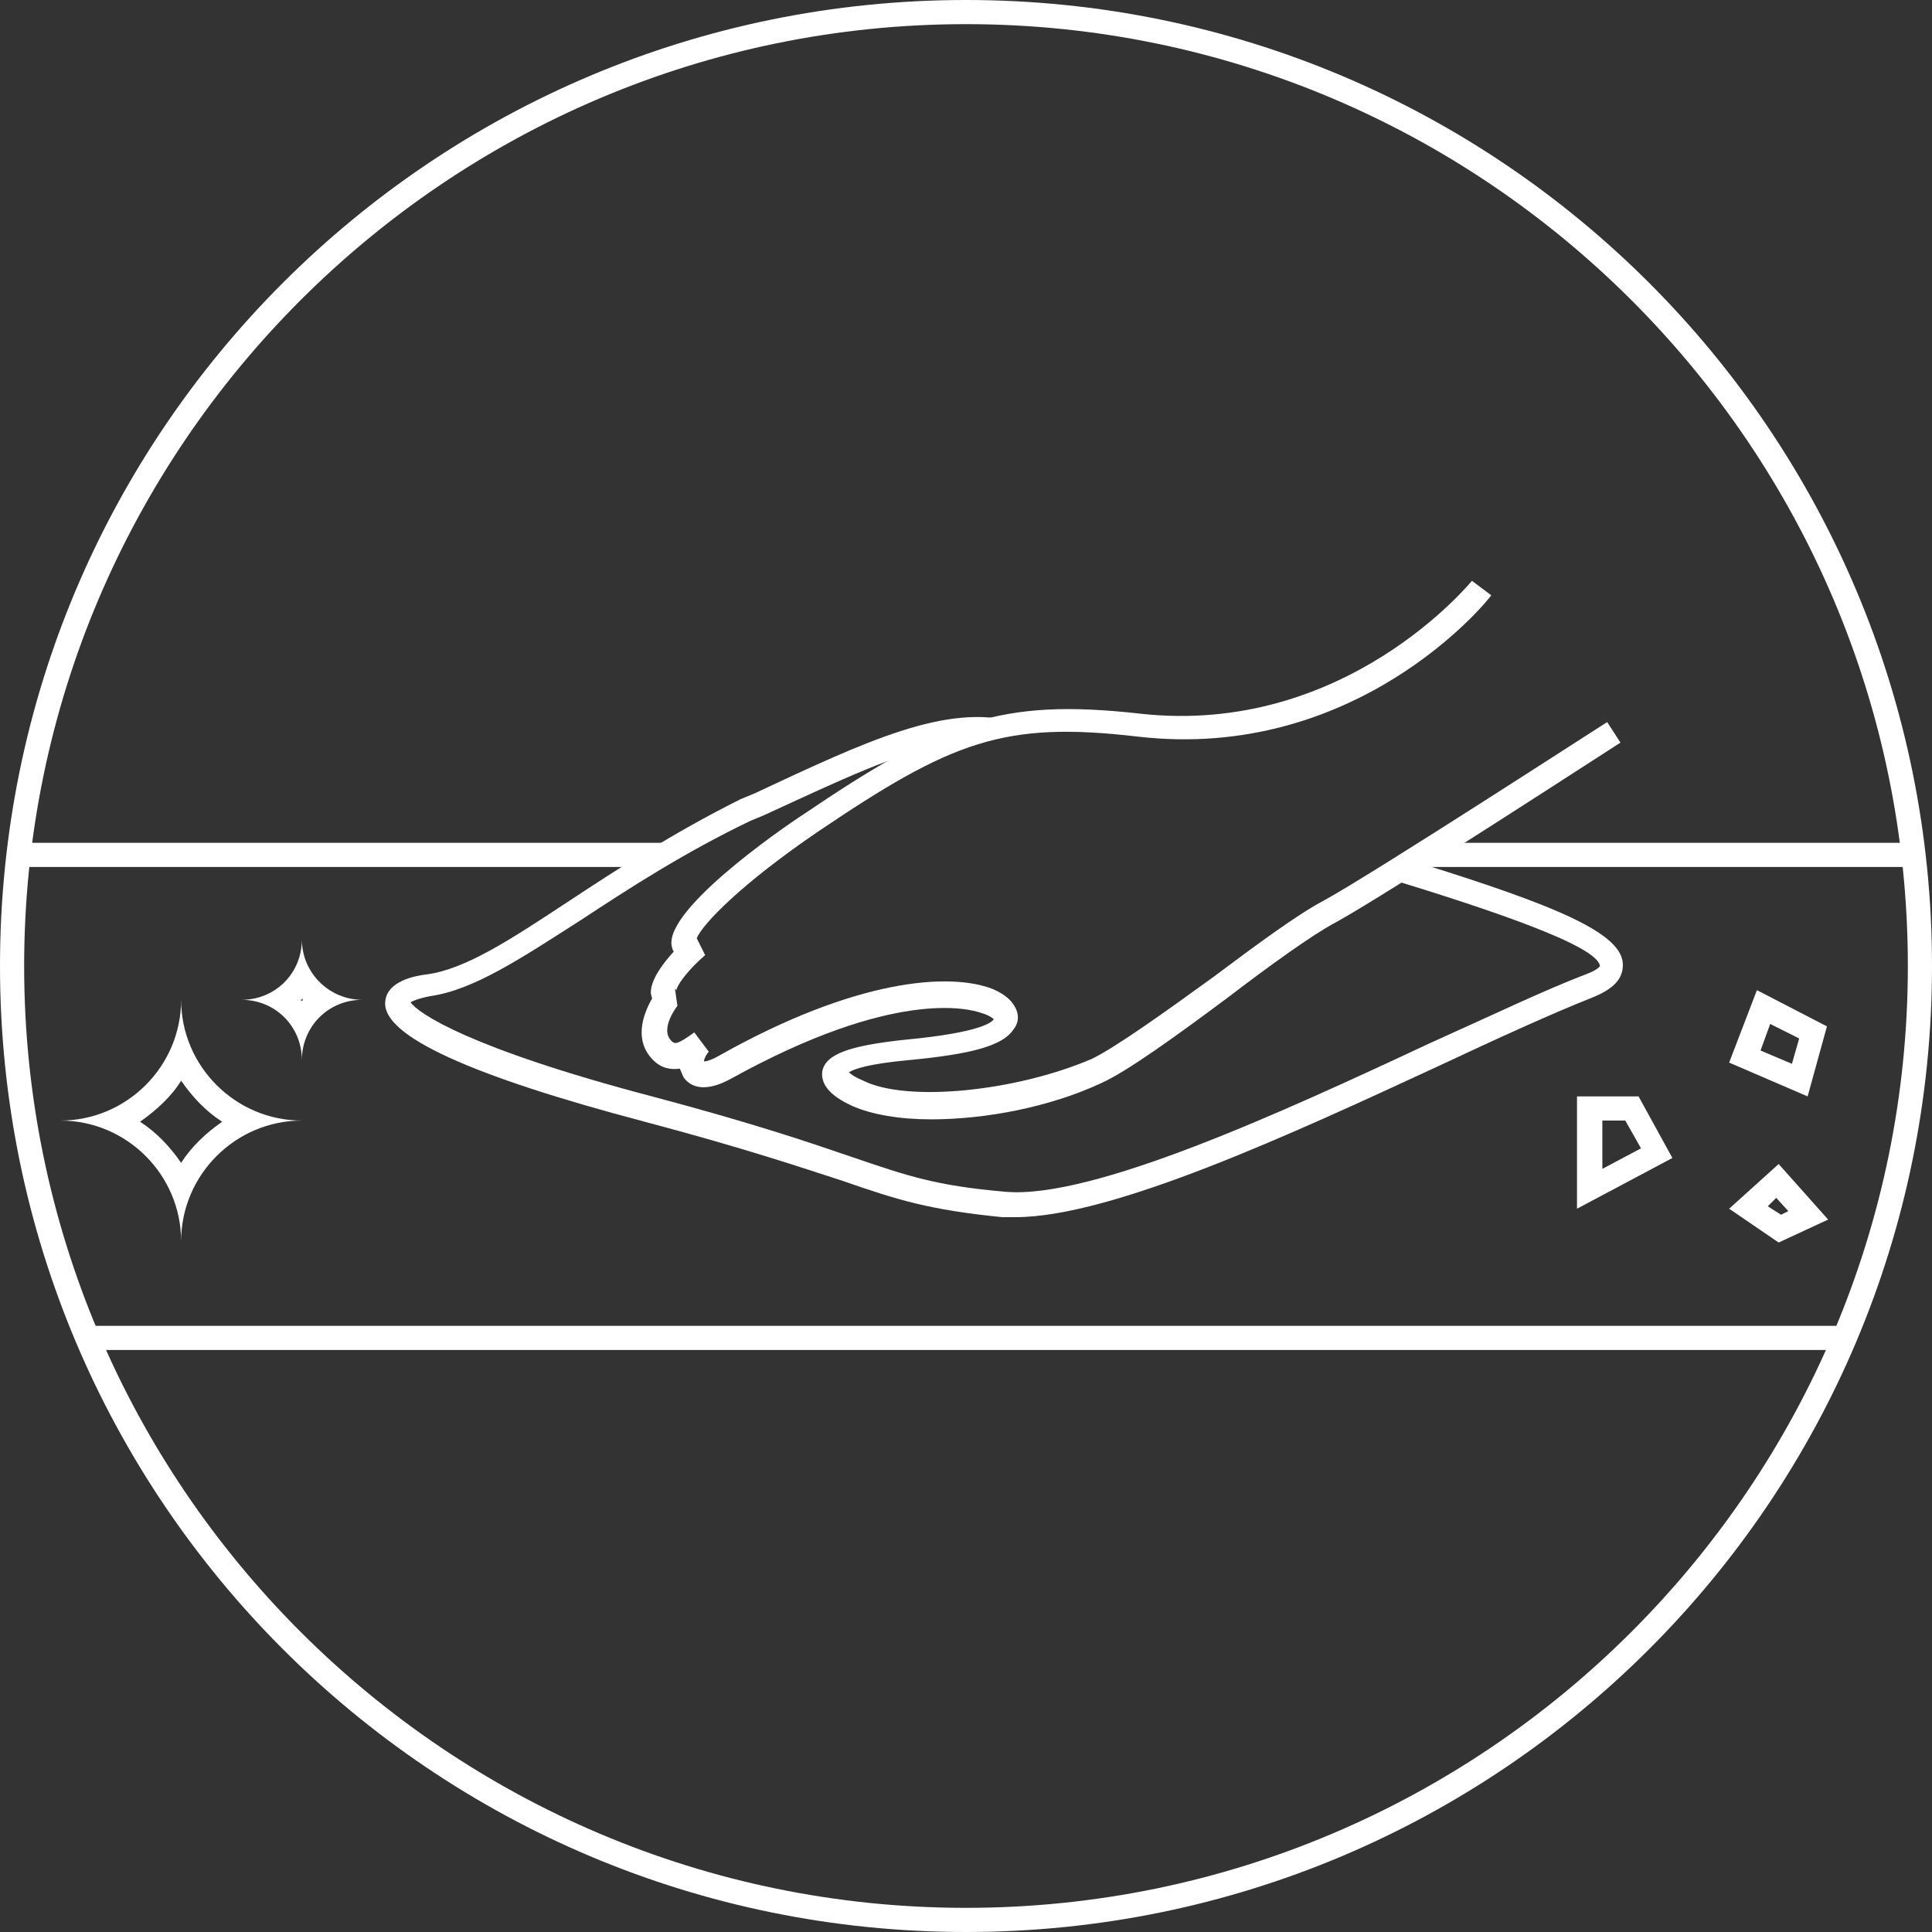 <?xml version="1.0" encoding="utf-8"?>
<!-- Generator: Adobe Illustrator 21.1.0, SVG Export Plug-In . SVG Version: 6.00 Build 0)  -->
<svg version="1.1" xmlns="http://www.w3.org/2000/svg" xmlns:xlink="http://www.w3.org/1999/xlink" x="0px" y="0px"
	 viewBox="0 0 160 160" style="enable-background:new 0 0 160 160;" xml:space="preserve">
<rect x="0" y="0" width="160" height="160" fill="#333333" stroke="none"/>
<style type="text/css">
	.st0{fill:#FFFFFF;}
</style>
<g id="circle">
	<path class="st0" d="M80,2c43,0,78,35,78,78s-35,78-78,78S2,123,2,80S37,2,80,2 M80,0C35.8,0,0,35.8,0,80s35.8,80,80,80
		s80-35.8,80-80S124.2,0,80,0L80,0z"/>
</g>
<g id="_x32_">
	<g>
		<g>
			<polygon class="st0" points="158,71.8 116,71.8 119,69.8 158,69.8 			"/>
		</g>
		<g>
			<polygon class="st0" points="54.1,71.8 2,71.8 2,69.8 56.1,69.8 			"/>
		</g>
		<g>
			<rect x="7" y="109.8" class="st0" width="146" height="2"/>
		</g>
		<g>
			<g>
				<path class="st0" d="M15,89.5c0.9,1.3,2,2.5,3.4,3.4c-1.3,0.9-2.5,2-3.4,3.4c-0.9-1.3-2-2.5-3.4-3.4C13,91.9,14.2,90.8,15,89.5
					 M15,82.8c0,5.5-4.5,10-10,10c5.5,0,10,4.5,10,10c0-5.5,4.5-10,10-10C19.5,92.8,15,88.3,15,82.8L15,82.8z"/>
			</g>
		</g>
		<g>
			<g>
				<path class="st0" d="M25,82.7c0,0,0.1,0.1,0.1,0.1c0,0-0.1,0.1-0.1,0.1c0,0-0.1-0.1-0.1-0.1C25,82.8,25,82.8,25,82.7 M25,77.8
					c0,2.8-2.2,5-5,5c2.8,0,5,2.2,5,5c0-2.8,2.2-5,5-5C27.3,82.8,25,80.6,25,77.8L25,77.8z"/>
			</g>
		</g>
		<path class="st0" d="M117.3,71.4l-2.5,1.3c8.5,2.6,17.5,5.6,17.7,7.3c0,0-0.1,0.3-1.2,0.7c-3.4,1.3-8,3.5-12.9,5.7
			c-12.4,5.8-27.9,12.9-35.1,12.3c-5.8-0.5-8.1-1.3-12.8-2.9c-3.5-1.2-8.2-2.8-16.5-5c-15.2-4-19.4-6.9-20-7.8
			c0.2-0.1,0.6-0.3,1.6-0.5c3.6-0.5,7.5-3.1,12.5-6.3c4.1-2.7,8.6-5.6,14-8.2l1.2-0.5c6.3-2.9,11.1-5.2,15.2-5.9l5.6-1.8
			c-5.7-1.6-12.4,1.6-21.6,5.9l-1.2,0.5C55.7,69,51.1,72,47,74.7c-4.7,3.1-8.5,5.6-11.7,6c-0.8,0.1-3.3,0.5-3.4,2.3
			c-0.2,2.8,7.1,6.1,21.5,9.9c8.3,2.2,13,3.8,16.4,4.9c4.6,1.6,7.2,2.4,13.2,3c0.3,0,0.7,0,1.1,0c8,0,22.9-6.9,35-12.5
			c4.9-2.3,9.5-4.4,12.8-5.7c1.7-0.7,2.5-1.5,2.5-2.7C134.4,77.3,128.9,75,117.3,71.4z"/>
		<g>
			<g>
				<path class="st0" d="M77.1,92.7c-2.6,0-4.9-0.4-6.5-1.1c-1.3-0.6-2.7-1.5-2.5-2.9c0.3-1.4,2.2-2.1,6.9-2.6
					c6.4-0.6,7.2-1.5,7.3-1.7c0,0-0.3-0.3-1-0.5c-1.1-0.4-7.3-2-20.7,5.4c-2.5,1.4-3.6,0.5-4-0.1c-0.1-0.2-0.2-0.5-0.3-0.7
					c-0.7,0.1-1.5,0-2.2-0.7c-1.6-1.6-0.9-3.7-0.1-5.1c0-0.1-0.1-0.3-0.1-0.5c0-1.1,1-2.4,1.9-3.4c-0.1-0.1-0.1-0.2-0.1-0.2
					c-1.2-2.9,8.9-9.9,10.9-11.2c11.4-7.7,16.2-9.6,27.8-8.3c17,1.9,27.4-10.9,27.5-11l1.6,1.2c-0.4,0.6-11.2,13.8-29.3,11.7
					c-11.1-1.3-15.4,0.4-26.5,7.9c-6.3,4.3-9.5,7.6-10,8.8l0.7,1.4c-1.3,1.1-2.4,2.5-2.4,3c0-0.1,0-0.2-0.1-0.2l0.2,1.4
					c0,0-1.5,1.9-0.5,2.9c0.3,0.3,0.5,0.3,1.9-0.7l0,0c0,0,0,0,0,0l1.2,1.6c-0.2,0.2-0.4,0.6-0.4,0.8c0.2,0,0.6-0.1,1.3-0.5
					c11.2-6.3,19-6.9,22.6-5.5c1.4,0.6,1.8,1.3,2,1.8c0.2,0.6,0.1,1.1-0.3,1.6c-0.9,1.3-3.4,2-8.7,2.5c-3.2,0.3-4.4,0.7-4.9,1
					c0.2,0.2,0.5,0.4,1.2,0.7c3.6,1.8,12.6,0.9,18.9-1.8c1.9-0.9,6.1-3.9,10.1-6.8c3.6-2.7,7-5.2,9.1-6.3
					c4.2-2.3,23.3-14.7,23.5-14.8l1.1,1.7c-0.8,0.5-19.4,12.6-23.6,14.9c-1.9,1-5.5,3.6-8.9,6.2c-4.3,3.2-8.3,6.1-10.5,7.1
					C86.9,91.7,81.6,92.7,77.1,92.7z"/>
			</g>
		</g>
		<g>
			<path class="st0" d="M134.6,92.8l1.3,2.3l-3.2,1.7v-4H134.6 M135.7,90.8h-5.1v9.3l7.9-4.2L135.7,90.8L135.7,90.8z"/>
		</g>
		<g>
			<path class="st0" d="M146.6,84.8L149,86l-0.6,2.1l-2.6-1.1L146.6,84.8 M145.5,82l-2.3,6l6.5,2.8l1.6-5.8L145.5,82L145.5,82z"/>
		</g>
		<g>
			<path class="st0" d="M147.1,99.2l1,1.1l-0.6,0.3l-1.1-0.7L147.1,99.2 M147.3,96.4l-4.1,3.7l4.1,2.8l4.1-1.9L147.3,96.4
				L147.3,96.4z"/>
		</g>
	</g>
</g>
</svg>
